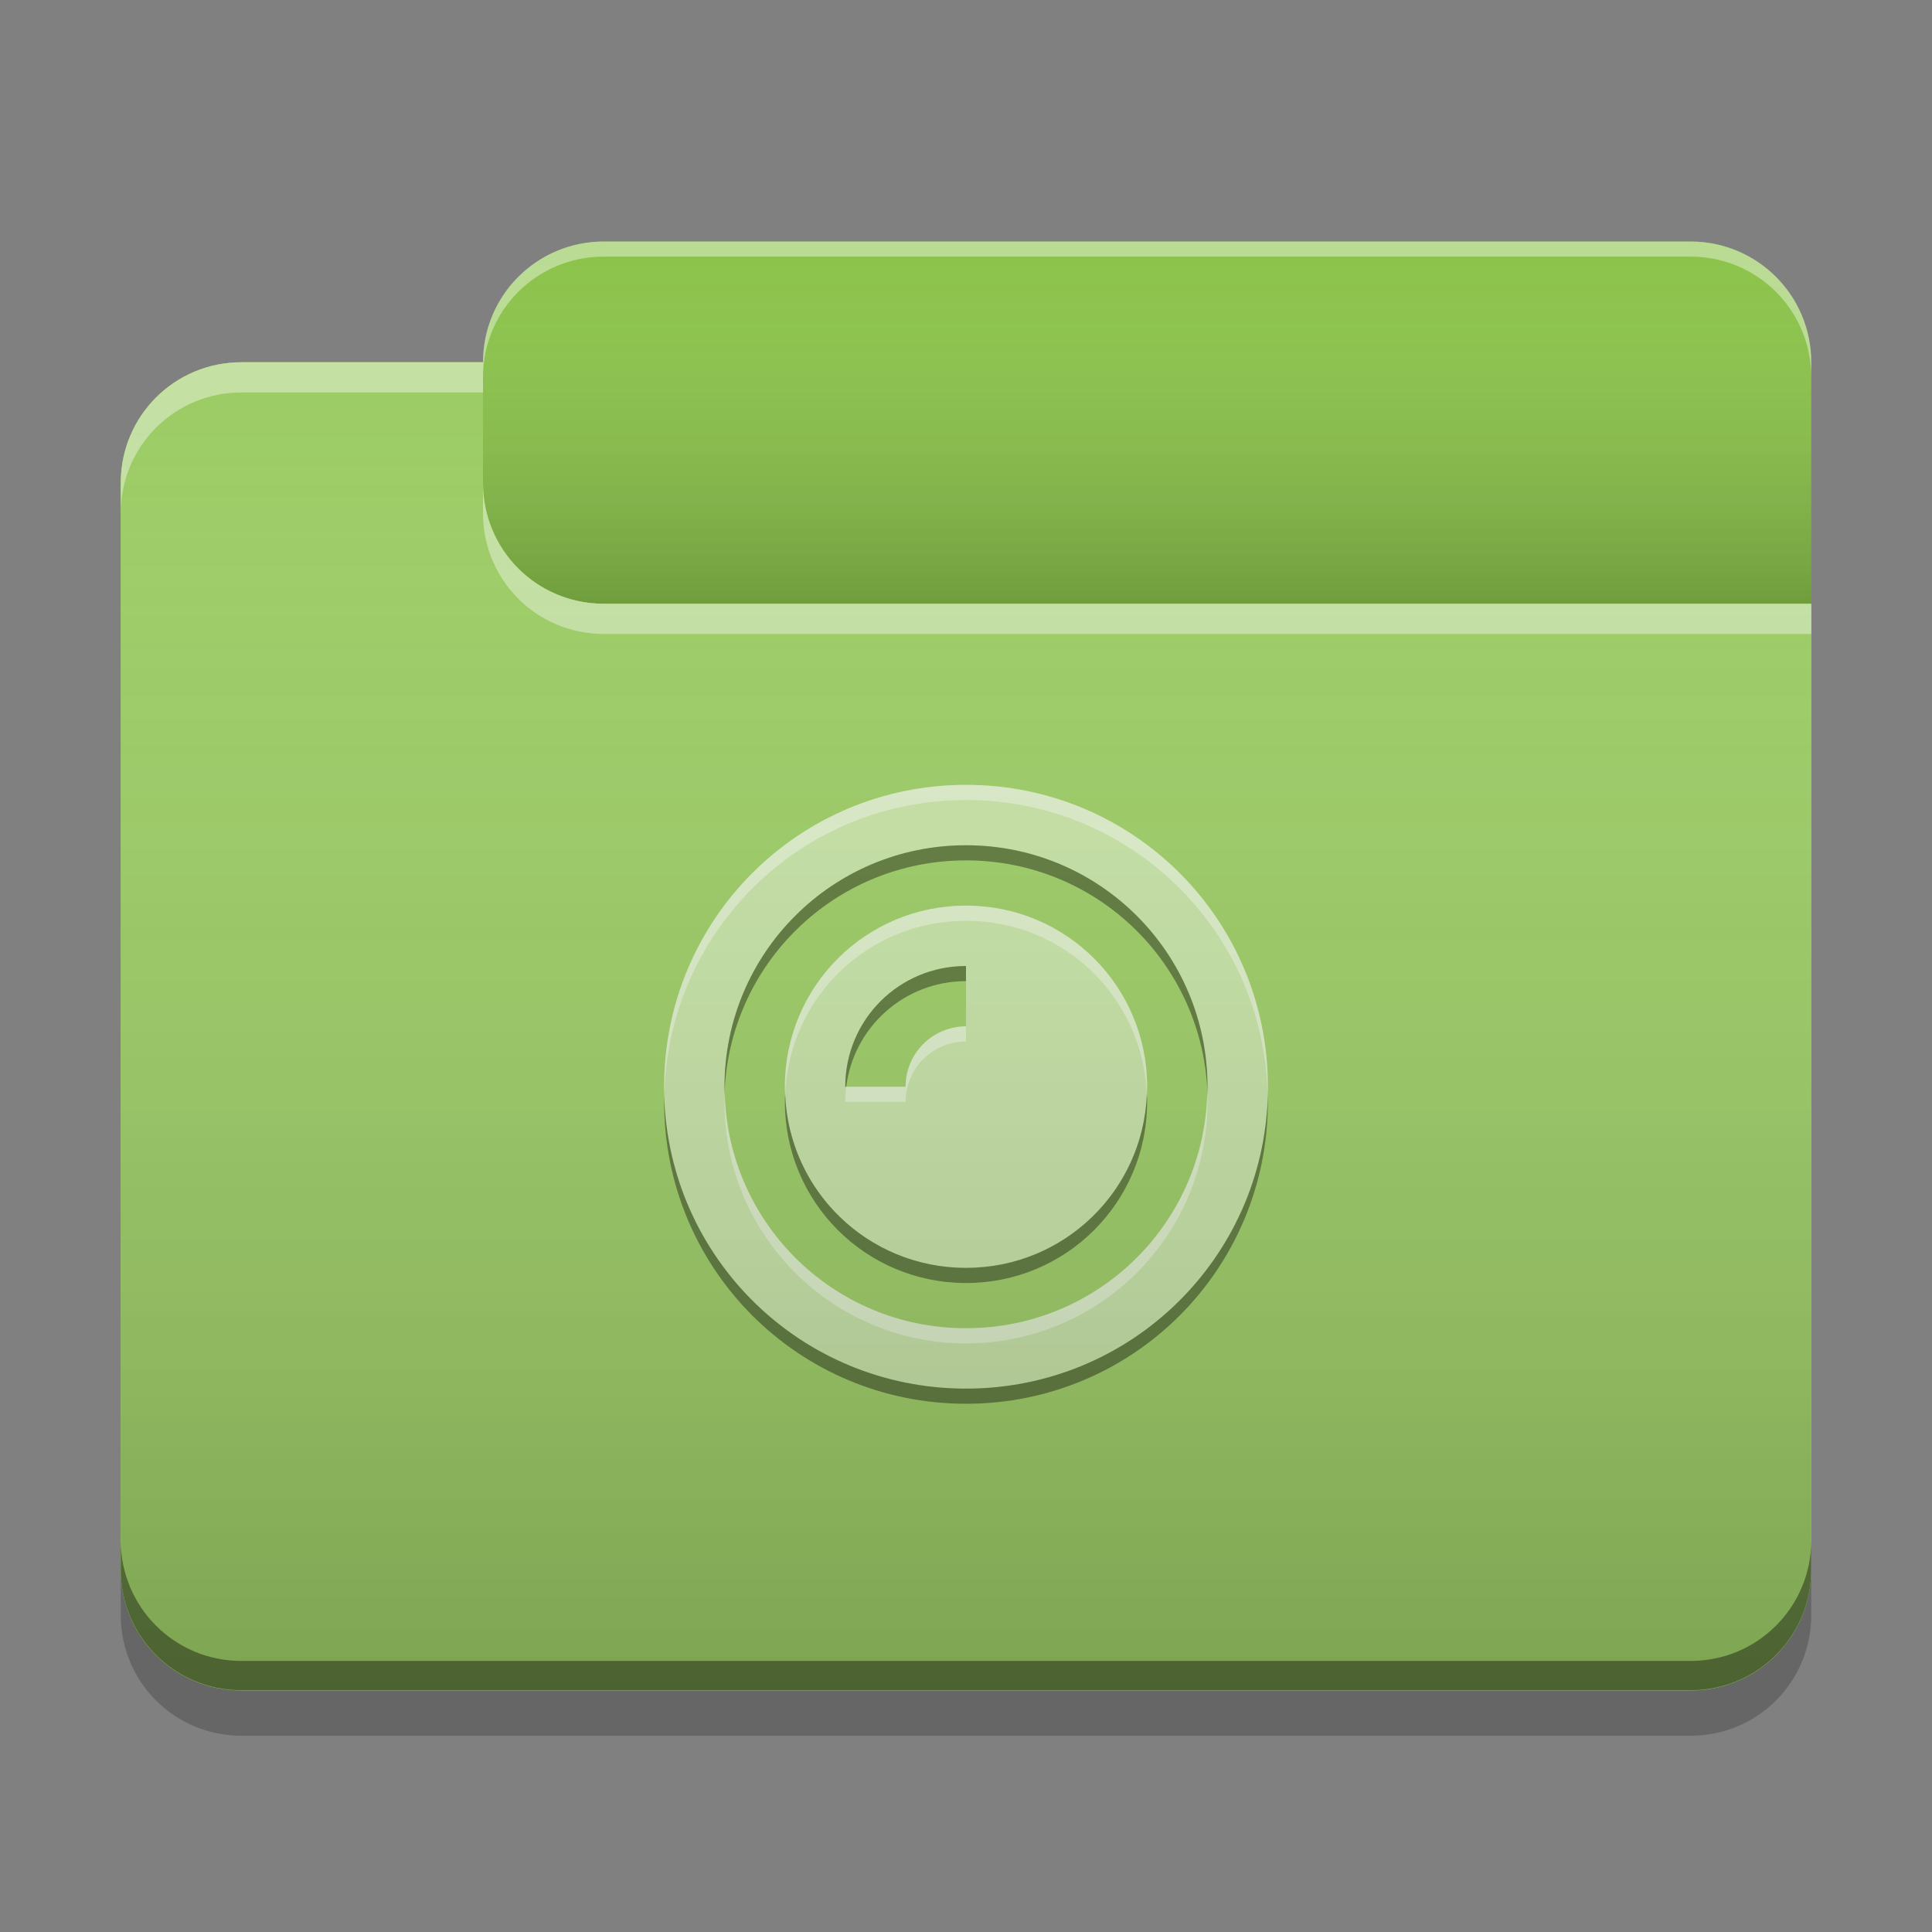 
<svg xmlns="http://www.w3.org/2000/svg" xmlns:xlink="http://www.w3.org/1999/xlink" width="24" height="24" viewBox="0 0 24 24" version="1.1">
<rect x="0" y="0" width="24" height="24" fill="#808080" stroke="none"/>
<defs>
<linearGradient id="linear0" gradientUnits="userSpaceOnUse" x1="10.054" y1="-209.708" x2="10.054" y2="-212.883" gradientTransform="matrix(1.417,0,0,1.417,0,304.724)">
<stop offset="0" style="stop-color:rgb(0%,0%,0%);stop-opacity:0.2;"/>
<stop offset="1" style="stop-color:rgb(100%,100%,100%);stop-opacity:0;"/>
</linearGradient>
<linearGradient id="linear1" gradientUnits="userSpaceOnUse" x1="8.996" y1="-200.183" x2="8.996" y2="-211.825" gradientTransform="matrix(1.417,0,0,1.417,0,304.724)">
<stop offset="0" style="stop-color:rgb(0%,0%,0%);stop-opacity:0.2;"/>
<stop offset="1" style="stop-color:rgb(100%,100%,100%);stop-opacity:0;"/>
</linearGradient>
</defs>
<g id="surface1">
<path style=" stroke:none;fill-rule:nonzero;fill:rgb(54.51%,76.471%,29.02%);fill-opacity:1;" d="M 7.5 3 L 21 3 C 21.828 3 22.5 3.672 22.5 4.5 L 22.5 9 C 22.5 9.828 21.828 10.5 21 10.5 L 7.5 10.5 C 6.672 10.5 6 9.828 6 9 L 6 4.5 C 6 3.672 6.672 3 7.5 3 Z M 7.5 3 "/>
<path style=" stroke:none;fill-rule:nonzero;fill:url(#linear0);" d="M 7.5 3 L 21 3 C 21.828 3 22.5 3.672 22.5 4.5 L 22.5 9 C 22.5 9.828 21.828 10.5 21 10.5 L 7.5 10.5 C 6.672 10.5 6 9.828 6 9 L 6 4.5 C 6 3.672 6.672 3 7.5 3 Z M 7.5 3 "/>
<path style=" stroke:none;fill-rule:nonzero;fill:rgb(61.176%,80%,39.608%);fill-opacity:1;" d="M 3 4.5 C 2.168 4.5 1.5 5.168 1.5 6 L 1.5 19.5 C 1.5 20.332 2.168 21 3 21 L 21 21 C 21.832 21 22.5 20.332 22.5 19.5 L 22.5 7.5 L 7.5 7.5 C 6.668 7.5 6 6.832 6 6 L 6 4.5 Z M 3 4.5 "/>
<path style=" stroke:none;fill-rule:nonzero;fill:rgb(61.176%,80%,39.608%);fill-opacity:1;" d="M 3 4.5 C 2.168 4.5 1.5 5.168 1.5 6 L 1.5 19.5 C 1.5 20.332 2.168 21 3 21 L 21 21 C 21.832 21 22.5 20.332 22.5 19.5 L 22.5 7.5 L 7.5 7.5 C 6.668 7.5 6 6.832 6 6 L 6 4.5 Z M 3 4.5 "/>
<path style=" stroke:none;fill-rule:nonzero;fill:rgb(0.392%,0.392%,0.392%);fill-opacity:0.4;" d="M 3 20.996 C 2.168 20.996 1.5 20.328 1.5 19.496 L 1.5 19.133 C 1.5 19.965 2.168 20.633 3 20.633 L 21 20.633 C 21.832 20.633 22.5 19.965 22.5 19.133 L 22.5 19.496 C 22.5 20.328 21.832 20.996 21 20.996 Z M 3 20.996 "/>
<path style=" stroke:none;fill-rule:nonzero;fill:rgb(0%,0%,0%);fill-opacity:0.2;" d="M 1.5 19.5 L 1.5 20.062 C 1.5 20.895 2.168 21.562 3 21.562 L 21 21.562 C 21.832 21.562 22.5 20.895 22.5 20.062 L 22.5 19.5 C 22.5 20.332 21.832 21 21 21 L 3 21 C 2.168 21 1.5 20.332 1.5 19.5 Z M 1.5 19.5 "/>
<path style=" stroke:none;fill-rule:nonzero;fill:rgb(100%,100%,100%);fill-opacity:0.4;" d="M 3 4.5 C 2.168 4.5 1.5 5.168 1.5 6 L 1.5 6.375 C 1.5 5.543 2.168 4.875 3 4.875 L 6 4.875 L 6 4.5 Z M 6 6 L 6 6.375 C 6 7.207 6.668 7.875 7.5 7.875 L 22.5 7.875 L 22.5 7.5 L 7.5 7.5 C 6.668 7.5 6 6.832 6 6 Z M 6 6 "/>
<path style=" stroke:none;fill-rule:nonzero;fill:rgb(100%,100%,100%);fill-opacity:0.4;" d="M 7.5 3 C 6.668 3 6 3.668 6 4.5 L 6 4.688 C 6 3.855 6.668 3.188 7.5 3.188 L 21 3.188 C 21.832 3.188 22.5 3.855 22.5 4.688 L 22.5 4.5 C 22.5 3.668 21.832 3 21 3 Z M 7.5 3 "/>
<path style=" stroke:none;fill-rule:nonzero;fill:rgb(77.255%,88.235%,64.706%);fill-opacity:1;" d="M 12 9.75 C 9.922 9.75 8.25 11.422 8.25 13.5 C 8.25 15.578 9.922 17.25 12 17.25 C 14.078 17.25 15.75 15.578 15.75 13.5 C 15.75 11.422 14.078 9.75 12 9.75 Z M 12 10.5 C 13.66 10.5 15 11.84 15 13.5 C 15 15.16 13.66 16.5 12 16.5 C 10.34 16.5 9 15.16 9 13.5 C 9 11.84 10.34 10.5 12 10.5 Z M 12 11.25 C 10.754 11.25 9.75 12.254 9.75 13.5 C 9.75 14.746 10.754 15.75 12 15.75 C 13.246 15.75 14.25 14.746 14.25 13.5 C 14.25 12.254 13.246 11.25 12 11.25 Z M 12 12 L 12 12.75 C 11.992 12.75 11.988 12.75 11.98 12.75 C 11.574 12.762 11.25 13.09 11.25 13.5 L 10.5 13.5 C 10.5 12.668 11.168 12 12 12 Z M 12 12 "/>
<path style=" stroke:none;fill-rule:nonzero;fill:rgb(99.608%,99.608%,99.608%);fill-opacity:0.4;" d="M 12 9.75 C 9.922 9.75 8.25 11.422 8.25 13.5 C 8.25 13.523 8.25 13.551 8.254 13.574 C 8.312 11.551 9.961 9.938 12 9.938 C 14.039 9.938 15.688 11.551 15.746 13.574 C 15.75 13.551 15.75 13.523 15.75 13.5 C 15.75 11.422 14.078 9.75 12 9.75 Z M 12 11.25 C 10.754 11.25 9.75 12.254 9.75 13.5 C 9.75 13.531 9.75 13.559 9.754 13.59 C 9.805 12.387 10.785 11.438 12 11.438 C 13.215 11.438 14.195 12.387 14.246 13.59 C 14.25 13.559 14.25 13.531 14.25 13.5 C 14.25 12.254 13.246 11.25 12 11.25 Z M 11.98 12.75 C 11.574 12.762 11.25 13.09 11.25 13.5 L 10.512 13.5 C 10.504 13.562 10.5 13.625 10.5 13.688 L 11.25 13.688 C 11.25 13.277 11.574 12.949 11.98 12.938 C 11.988 12.938 11.992 12.938 12 12.938 L 12 12.75 C 11.992 12.75 11.988 12.75 11.98 12.75 Z M 9.004 13.578 C 9 13.617 9 13.652 9 13.688 C 9 15.348 10.34 16.688 12 16.688 C 13.66 16.688 15 15.348 15 13.688 C 15 13.652 15 13.617 14.996 13.578 C 14.957 15.203 13.637 16.5 12 16.5 C 10.363 16.5 9.043 15.203 9.004 13.578 Z M 9.004 13.578 "/>
<path style=" stroke:none;fill-rule:nonzero;fill:rgb(0.392%,0.392%,0.392%);fill-opacity:0.4;" d="M 12 10.5 C 10.34 10.5 9 11.84 9 13.5 C 9 13.531 9 13.562 9 13.594 C 9.051 11.977 10.371 10.688 12 10.688 C 13.629 10.688 14.949 11.977 15 13.594 C 15 13.562 15 13.531 15 13.5 C 15 11.84 13.66 10.5 12 10.5 Z M 12 12 C 11.168 12 10.5 12.668 10.5 13.5 L 10.512 13.5 C 10.605 12.758 11.234 12.188 12 12.188 Z M 9.754 13.594 C 9.75 13.625 9.75 13.656 9.75 13.688 C 9.75 14.934 10.754 15.938 12 15.938 C 13.246 15.938 14.25 14.934 14.25 13.688 C 14.25 13.656 14.25 13.625 14.246 13.594 C 14.199 14.797 13.215 15.75 12 15.75 C 10.785 15.75 9.801 14.797 9.754 13.594 Z M 8.25 13.598 C 8.25 13.629 8.25 13.656 8.25 13.688 C 8.25 15.766 9.922 17.438 12 17.438 C 14.078 17.438 15.75 15.766 15.75 13.688 C 15.75 13.656 15.75 13.629 15.75 13.598 C 15.699 15.629 14.047 17.25 12 17.25 C 9.953 17.25 8.301 15.629 8.25 13.598 Z M 8.25 13.598 "/>
<path style=" stroke:none;fill-rule:nonzero;fill:url(#linear1);" d="M 3 4.5 C 2.168 4.5 1.5 5.168 1.5 6 L 1.5 19.5 C 1.5 20.332 2.168 21 3 21 L 21 21 C 21.832 21 22.5 20.332 22.5 19.5 L 22.5 7.5 L 7.5 7.5 C 6.668 7.5 6 6.832 6 6 L 6 4.5 Z M 3 4.5 "/>
</g>
</svg>
